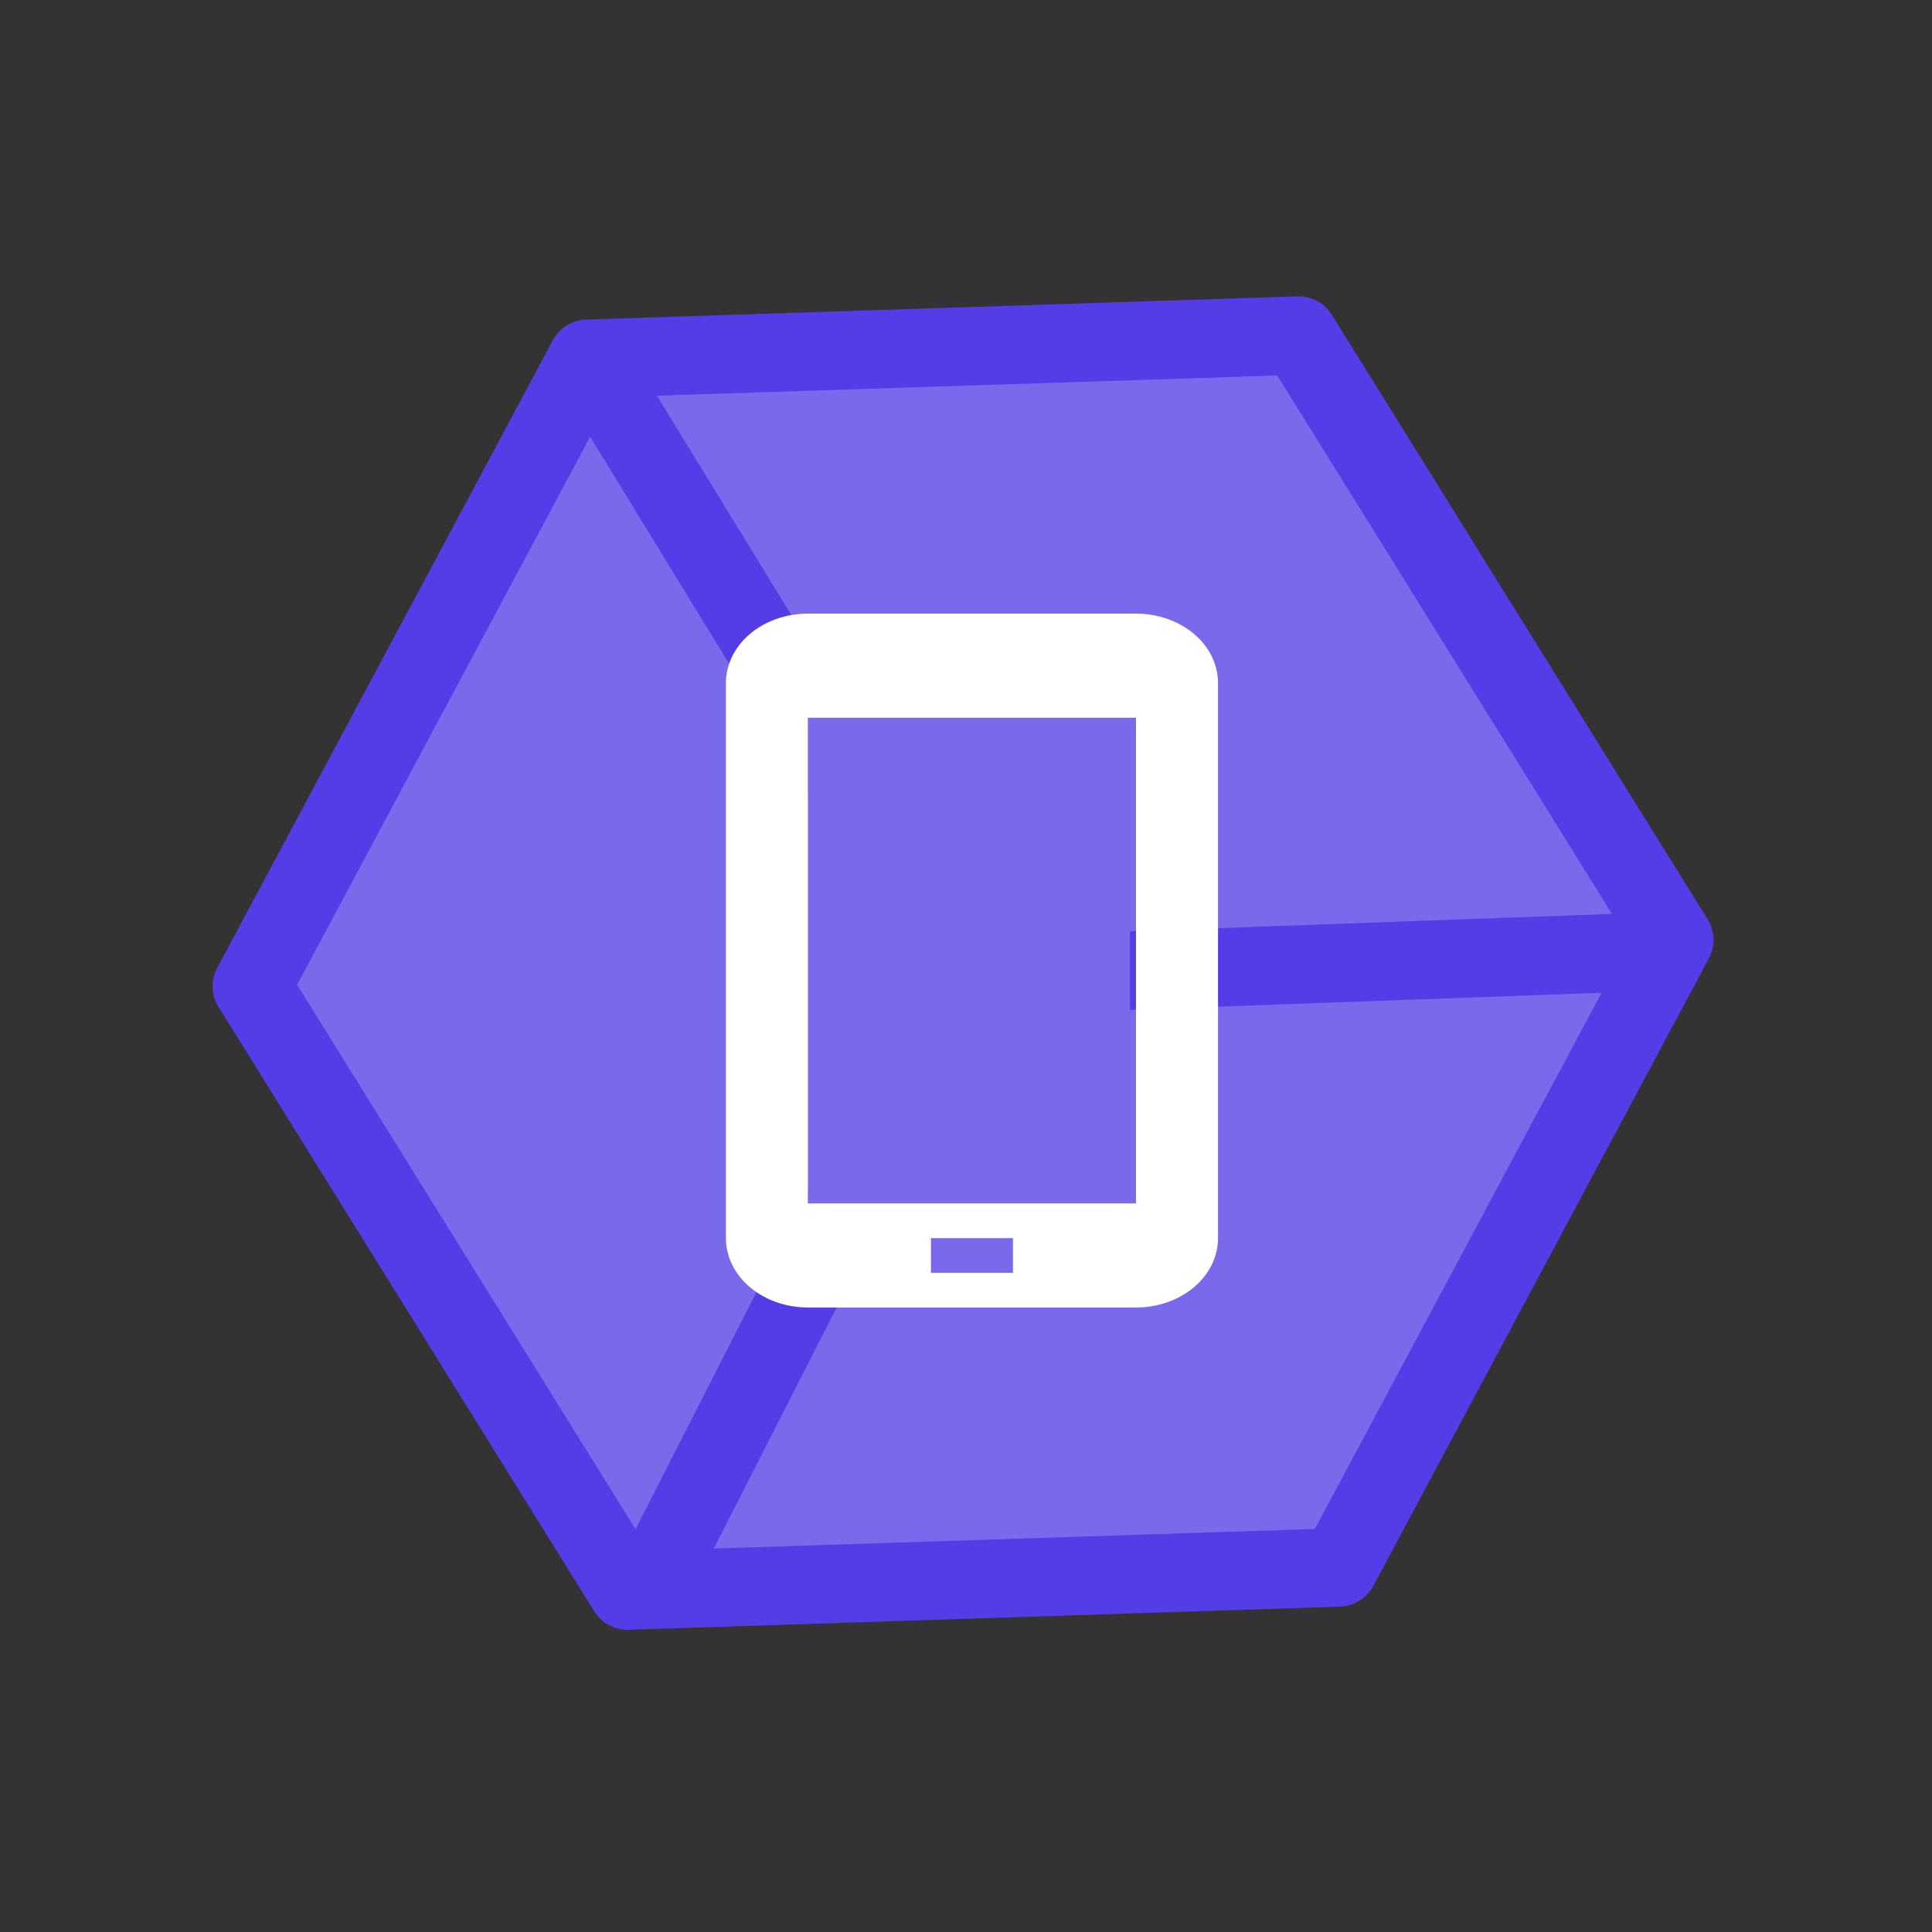 <svg width="318" height="318" viewBox="0 0 318 318" fill="none" xmlns="http://www.w3.org/2000/svg">
<rect x="0" y="0" width="318" height="318" fill="#333333" stroke="none"/>
<path d="M213.748 55.23L96.682 59.044L41.453 162.333L103.289 261.808L220.355 257.993L275.584 154.704L213.748 55.23Z" fill="#7B69EC"/>
<path fill-rule="evenodd" clip-rule="evenodd" d="M213.538 48.779C215.843 48.704 218.012 49.864 219.23 51.822L281.066 151.297C282.283 153.255 282.363 155.714 281.276 157.748L226.047 261.037C224.959 263.07 222.87 264.369 220.565 264.444L103.499 268.259C101.195 268.334 99.025 267.174 97.808 265.215L35.971 165.741C34.754 163.782 34.674 161.323 35.761 159.29L90.991 56.001C92.078 53.967 94.167 52.668 96.472 52.593L213.538 48.779ZM263.614 163.403L216.42 251.664L117.48 254.888L162.237 167.077L263.614 163.403ZM151.236 160.235L104.611 251.71L48.902 162.091L97.134 71.887L151.236 160.235ZM210.234 61.802L108.132 65.129L162.643 154.146L265.324 150.424L210.234 61.802Z" fill="#543CE6"/>
<rect x="133" y="111" width="53" height="93" fill="#7B69EC"/>
<path d="M186.981 101H132.981C129.401 101 125.967 102.203 123.435 104.345C120.904 106.487 119.481 109.392 119.481 112.421V203.789C119.481 206.818 120.904 209.723 123.435 211.865C125.967 214.007 129.401 215.21 132.981 215.21H186.981C190.562 215.21 193.996 214.007 196.527 211.865C199.059 209.723 200.481 206.818 200.481 203.789V112.421C200.481 109.392 199.059 106.487 196.527 104.345C193.996 102.203 190.562 101 186.981 101ZM166.731 209.499H153.231V203.789H166.731V209.499ZM186.981 198.079H132.981V118.132H186.981V198.079Z" fill="white"/>
</svg>
